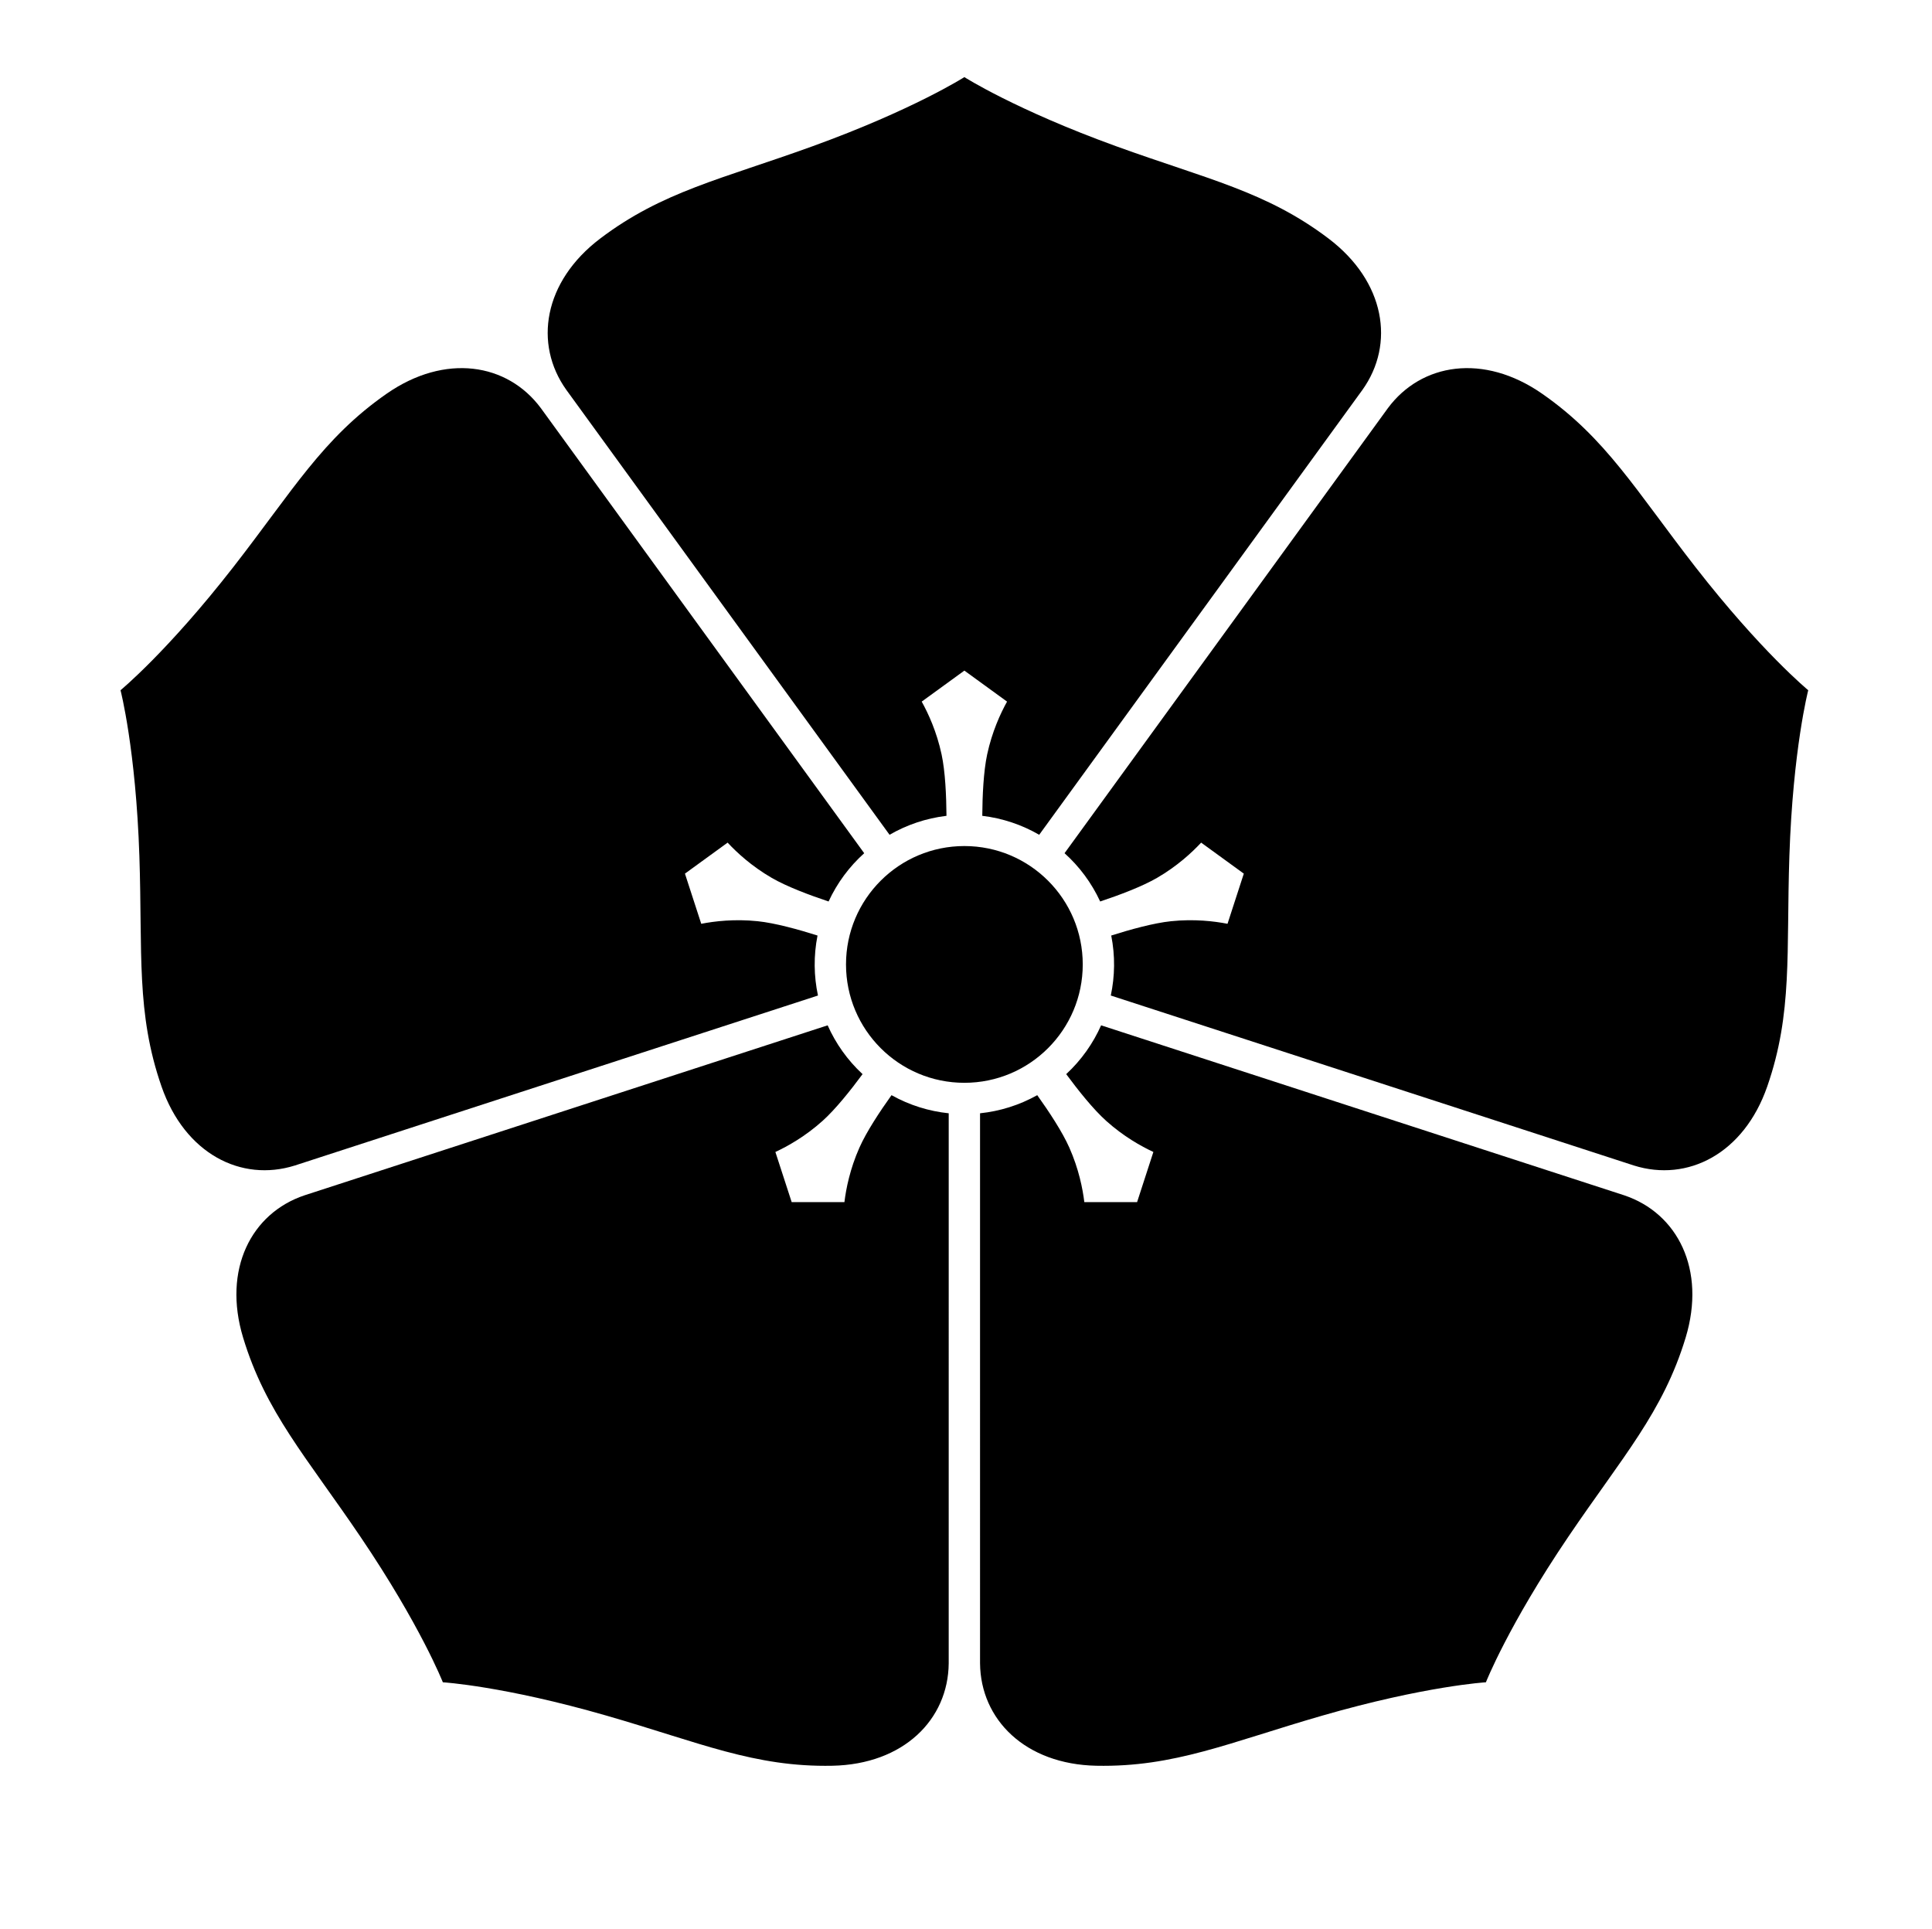 <?xml version="1.0" encoding="UTF-8" standalone="no"?>
<!-- Created with Inkscape (http://www.inkscape.org/) -->

<svg
   version="1.1"
   id="svg20841"
   width="795.035"
   height="793.701"
   viewBox="0 0 795.035 793.701"
   sodipodi:docname="Toki Kikyou.svg"
   inkscape:version="1.2 (dc2aeda, 2022-05-15)"
   xmlns:inkscape="http://www.inkscape.org/namespaces/inkscape"
   xmlns:sodipodi="http://sodipodi.sourceforge.net/DTD/sodipodi-0.dtd"
   xmlns="http://www.w3.org/2000/svg"
   xmlns:svg="http://www.w3.org/2000/svg">
  <defs
     id="defs20845">
    <clipPath
       clipPathUnits="userSpaceOnUse"
       id="clipPath21404">
      <path
         d="M -557.064,585.848 H 39.212 V -9.428 H -557.064 Z"
         id="path21406"
         style="stroke-width:1" />
    </clipPath>
    <clipPath
       clipPathUnits="userSpaceOnUse"
       id="clipPath21410">
      <path
         d="M -586.545,579.503 H 9.731 V -15.773 H -586.545 Z"
         id="path21412"
         style="stroke-width:1" />
    </clipPath>
    <clipPath
       clipPathUnits="userSpaceOnUse"
       id="clipPath21416">
      <path
         d="M -572.817,586.135 H 23.459 V -9.141 H -572.817 Z"
         id="path21418"
         style="stroke-width:1" />
    </clipPath>
    <clipPath
       clipPathUnits="userSpaceOnUse"
       id="clipPath21423">
      <path
         d="m -410.04,73.623 h 596.276 v -595.276 H -410.04 Z"
         id="path21425"
         style="stroke-width:1" />
    </clipPath>
    <clipPath
       clipPathUnits="userSpaceOnUse"
       id="clipPath21429">
      <path
         d="M -545.424,335.314 H 50.852 v -595.276 H -545.424 Z"
         id="path21431"
         style="stroke-width:1" />
    </clipPath>
    <clipPath
       clipPathUnits="userSpaceOnUse"
       id="clipPath21435">
      <path
         d="M -338.377,544.939 H 257.899 V -50.337 h -596.276 z"
         id="path21437"
         style="stroke-width:1" />
    </clipPath>
    <clipPath
       clipPathUnits="userSpaceOnUse"
       id="clipPath21441">
      <path
         d="m -119.319,121.513 h 596.276 v -595.276 h -596.276 z"
         id="path21443"
         style="stroke-width:1" />
    </clipPath>
    <clipPath
       clipPathUnits="userSpaceOnUse"
       id="clipPath21447">
      <path
         d="M -75.029,412.804 H 521.247 v -595.276 H -75.029 Z"
         id="path21449"
         style="stroke-width:1" />
    </clipPath>
    <clipPath
       clipPathUnits="userSpaceOnUse"
       id="clipPath21453">
      <path
         d="M -545.417,584.573 H 50.859 V -10.703 H -545.417 Z"
         id="path21455"
         style="stroke-width:1" />
    </clipPath>
    <clipPath
       clipPathUnits="userSpaceOnUse"
       id="clipPath21459">
      <path
         d="m -334.17,297.638 h 596.276 v -595.276 h -596.276 z"
         id="path21461"
         style="stroke-width:1" />
    </clipPath>
    <clipPath
       clipPathUnits="userSpaceOnUse"
       id="clipPath21465">
      <path
         d="M -557.495,577.85 H 38.781 V -17.426 H -557.495 Z"
         id="path21467"
         style="stroke-width:1" />
    </clipPath>
    <clipPath
       clipPathUnits="userSpaceOnUse"
       id="clipPath21471">
      <path
         d="M -556.401,578.014 H 39.875 V -17.262 H -556.401 Z"
         id="path21473"
         style="stroke-width:1" />
    </clipPath>
    <clipPath
       clipPathUnits="userSpaceOnUse"
       id="clipPath21477">
      <path
         d="M -576.369,585.588 H 19.907 V -9.688 H -576.369 Z"
         id="path21479"
         style="stroke-width:1" />
    </clipPath>
    <clipPath
       clipPathUnits="userSpaceOnUse"
       id="clipPath21483">
      <path
         d="M -584.194,578.938 H 12.082 V -16.338 H -584.194 Z"
         id="path21485"
         style="stroke-width:1" />
    </clipPath>
    <clipPath
       clipPathUnits="userSpaceOnUse"
       id="clipPath21489">
      <path
         d="M -540.821,585.848 H 55.455 V -9.428 H -540.821 Z"
         id="path21491"
         style="stroke-width:1" />
    </clipPath>
    <clipPath
       clipPathUnits="userSpaceOnUse"
       id="clipPath21495">
      <path
         d="M -536.698,584.573 H 59.578 V -10.703 H -536.698 Z"
         id="path21497"
         style="stroke-width:1" />
    </clipPath>
    <clipPath
       clipPathUnits="userSpaceOnUse"
       id="clipPath21501">
      <path
         d="M -561.413,585.852 H 34.863 V -9.424 H -561.413 Z"
         id="path21503"
         style="stroke-width:1" />
    </clipPath>
    <clipPath
       clipPathUnits="userSpaceOnUse"
       id="clipPath21507">
      <path
         d="M -542.933,584.573 H 53.343 V -10.703 H -542.933 Z"
         id="path21509"
         style="stroke-width:1" />
    </clipPath>
    <clipPath
       clipPathUnits="userSpaceOnUse"
       id="clipPath21513">
      <path
         d="M -564.573,585.848 H 31.703 V -9.428 H -564.573 Z"
         id="path21515"
         style="stroke-width:1" />
    </clipPath>
    <clipPath
       clipPathUnits="userSpaceOnUse"
       id="clipPath21519">
      <path
         d="M -538.222,577.948 H 58.054 V -17.328 H -538.222 Z"
         id="path21521"
         style="stroke-width:1" />
    </clipPath>
    <clipPath
       clipPathUnits="userSpaceOnUse"
       id="clipPath21525">
      <path
         d="M -548.983,585.852 H 47.293 V -9.424 H -548.983 Z"
         id="path21527"
         style="stroke-width:1" />
    </clipPath>
    <clipPath
       clipPathUnits="userSpaceOnUse"
       id="clipPath21531">
      <path
         d="M -550.264,577.325 H 46.012 V -17.951 H -550.264 Z"
         id="path21533"
         style="stroke-width:1" />
    </clipPath>
    <clipPath
       clipPathUnits="userSpaceOnUse"
       id="clipPath21537">
      <path
         d="M -574.546,585.852 H 21.73 V -9.424 H -574.546 Z"
         id="path21539"
         style="stroke-width:1" />
    </clipPath>
    <clipPath
       clipPathUnits="userSpaceOnUse"
       id="clipPath21543">
      <path
         d="M -553.898,585.848 H 42.379 V -9.428 H -553.898 Z"
         id="path21545"
         style="stroke-width:1" />
    </clipPath>
    <clipPath
       clipPathUnits="userSpaceOnUse"
       id="clipPath21549">
      <path
         d="M -568.227,575.819 H 28.049 V -19.457 H -568.227 Z"
         id="path21551"
         style="stroke-width:1" />
    </clipPath>
    <clipPath
       clipPathUnits="userSpaceOnUse"
       id="clipPath21555">
      <path
         d="M -567.775,585.852 H 28.501 V -9.424 H -567.775 Z"
         id="path21557"
         style="stroke-width:1" />
    </clipPath>
    <clipPath
       clipPathUnits="userSpaceOnUse"
       id="clipPath21562">
      <path
         d="M -528.09,575.381 H 68.186 V -19.895 H -528.09 Z"
         id="path21564"
         style="stroke-width:1" />
    </clipPath>
    <clipPath
       clipPathUnits="userSpaceOnUse"
       id="clipPath21568">
      <path
         d="M -531.192,581.588 H 65.084 V -13.688 H -531.192 Z"
         id="path21570"
         style="stroke-width:1" />
    </clipPath>
  </defs>
  <sodipodi:namedview
     id="namedview20843"
     pagecolor="#ffffff"
     bordercolor="#000000"
     borderopacity="0.25"
     inkscape:showpageshadow="2"
     inkscape:pageopacity="0.0"
     inkscape:pagecheckerboard="0"
     inkscape:deskcolor="#d1d1d1"
     showgrid="false"
     inkscape:zoom="0.29734106"
     inkscape:cx="-215.24105"
     inkscape:cy="396.85068"
     inkscape:window-width="1419"
     inkscape:window-height="456"
     inkscape:window-x="0"
     inkscape:window-y="25"
     inkscape:window-maximized="0"
     inkscape:current-layer="svg20841">
    <inkscape:page
       x="0"
       y="0"
       id="page20847"
       width="795.035"
       height="793.701" />
  </sodipodi:namedview>
  <path
     d="M 445.56 396.851 C 445.56 423.755 423.755 445.562 396.851 445.562 C 369.948 445.562 348.14 423.755 348.14 396.851 C 348.14 369.95 369.948 348.14 396.851 348.14 C 423.755 348.14 445.56 369.95 445.56 396.851"
     style="fill:#000000;fill-opacity:1;fill-rule:nonzero;stroke:none"
     id="path20961" />
  <path
     d="M 546.72 98.164 C 521.173 78.797 496.805 73.756 459.42 60.218 C 417.948 45.201 396.851 31.729 396.851 31.729 C 396.851 31.729 375.751 45.201 334.281 60.218 C 296.895 73.756 272.527 78.797 246.981 98.164 C 223.633 115.864 219.594 141.538 233.019 160.387 L 366.062 343.504 C 373.107 339.428 381.031 336.712 389.486 335.702 C 389.423 327.452 388.984 317.483 387.472 310.438 C 385.472 301.1 381.994 293.564 379.291 288.702 L 396.851 275.944 L 414.411 288.702 C 411.706 293.564 408.23 301.1 406.227 310.438 C 404.716 317.483 404.278 327.454 404.215 335.703 C 412.671 336.712 420.594 339.43 427.639 343.504 L 560.683 160.387 C 574.107 141.538 570.069 115.864 546.72 98.164"
     style="fill:#000000;fill-opacity:1;fill-rule:nonzero;stroke:none"
     id="path20965" />
  <path
     d="M 159.092 162.018 C 132.78 180.33 120.456 201.946 96.029 233.319 C 68.931 268.12 49.598 284.023 49.598 284.023 C 49.598 284.023 55.892 308.252 57.358 352.335 C 58.68 392.073 55.944 416.804 66.47 447.085 C 76.088 474.763 99.256 486.536 121.332 479.593 L 336.6 409.648 C 334.901 401.689 334.765 393.312 336.417 384.96 C 328.553 382.471 318.936 379.807 311.769 379.067 C 302.269 378.084 294.028 379.064 288.568 380.132 L 281.861 359.49 L 299.42 346.731 C 303.21 350.807 309.302 356.442 317.564 361.231 C 323.797 364.844 333.144 368.343 340.97 370.951 C 344.544 363.221 349.576 356.527 355.628 351.086 L 222.587 167.967 C 208.808 149.375 183.144 145.281 159.092 162.018"
     style="fill:#000000;fill-opacity:1;fill-rule:nonzero;stroke:none"
     id="path20969" />
  <path
     d="M 100.039 550.406 C 109.323 581.091 126.074 599.49 148.363 632.416 C 173.087 668.942 182.236 692.242 182.236 692.242 C 182.236 692.242 207.224 693.744 249.604 705.971 C 287.805 716.991 310.48 727.239 342.533 726.586 C 371.828 725.99 390.184 707.594 390.401 684.452 L 390.404 458.106 C 382.308 457.264 374.298 454.805 366.866 450.652 C 362.068 457.362 356.564 465.685 353.644 472.273 C 349.774 481.002 348.16 489.143 347.488 494.669 L 325.785 494.666 L 319.076 474.026 C 324.122 471.68 331.365 467.628 338.472 461.25 C 343.836 456.437 350.05 448.63 354.949 441.992 C 348.702 436.206 343.892 429.352 340.585 421.912 L 125.319 491.859 C 103.379 499.215 91.554 522.359 100.039 550.406"
     style="fill:#000000;fill-opacity:1;fill-rule:nonzero;stroke:none"
     id="path20973" />
  <path
     d="M 451.169 726.585 C 483.22 727.238 505.896 716.992 544.097 705.97 C 586.475 693.744 611.465 692.241 611.465 692.241 C 611.465 692.241 620.614 668.942 645.338 632.413 C 667.626 599.489 684.376 581.088 693.662 550.403 C 702.147 522.359 690.323 499.216 668.382 491.859 L 453.117 421.911 C 449.812 429.351 444.997 436.208 438.752 441.992 C 443.652 448.63 449.865 456.438 455.229 461.25 C 462.336 467.627 469.581 471.679 474.625 474.023 L 467.918 494.667 L 446.212 494.667 C 445.542 489.143 443.925 481.002 440.057 472.271 C 437.14 465.684 431.634 457.362 426.834 450.651 C 419.4 454.804 411.394 457.26 403.297 458.107 L 403.298 684.452 C 403.518 707.593 421.873 725.989 451.169 726.585"
     style="fill:#000000;fill-opacity:1;fill-rule:nonzero;stroke:none"
     id="path20977" />
  <path
     d="M 727.232 447.085 C 737.76 416.804 735.023 392.073 736.343 352.335 C 737.811 308.252 744.103 284.023 744.103 284.023 C 744.103 284.023 724.771 268.119 697.672 233.319 C 673.245 201.947 660.923 180.331 634.607 162.018 C 610.558 145.28 584.892 149.375 571.116 167.967 L 438.071 351.083 C 444.126 356.525 449.159 363.224 452.731 370.949 C 460.558 368.341 469.903 364.843 476.139 361.231 C 484.401 356.443 490.491 350.804 494.281 346.731 L 511.839 359.489 L 505.133 380.132 C 499.673 379.061 491.43 378.084 481.931 379.065 C 474.766 379.807 465.147 382.469 457.283 384.96 C 458.935 393.314 458.799 401.686 457.101 409.648 L 672.369 479.593 C 694.443 486.536 717.613 474.762 727.232 447.085"
     style="fill:#000000;fill-opacity:1;fill-rule:nonzero;stroke:none"
     id="path20981" />
</svg>

